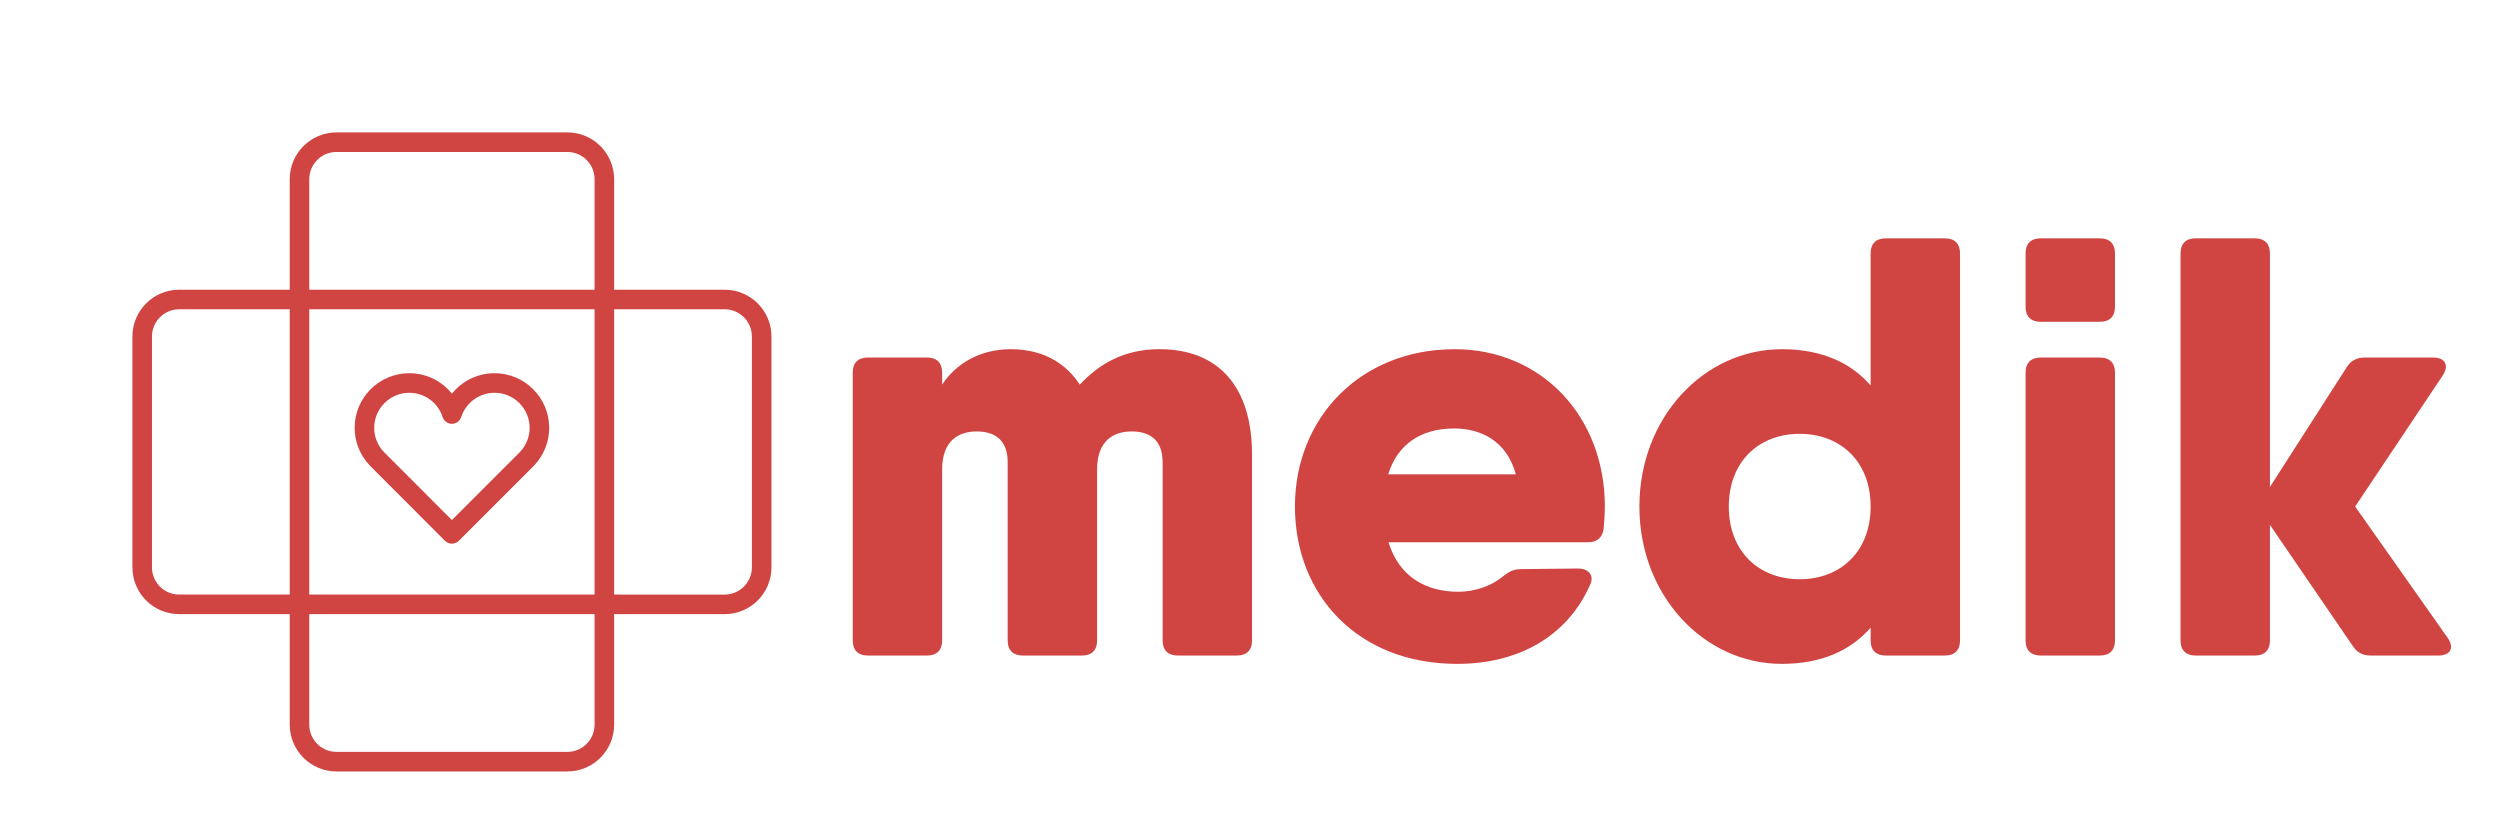 
		<svg xmlns="http://www.w3.org/2000/svg" xmlns:xlink="http://www.w3.org/1999/xlink" version="1.1" width="3132.743" height="1035.398">
			
			<g transform="scale(6.637) translate(10, 10)">
				<defs id="SvgjsDefs2602"/><g id="main_text" rel="mainfill" name="main_text" feature="main_text" xmlns:name="mainText_mainfill" groupName="main_text" fill="#d04442" transform="translate(144.812, -21.257) scale(5.626)"><path d="M11.4 13.72 c1.96 0 3.1 1.24 3.1 3.54 l0 6.24 c0 0.32 -0.18 0.5 -0.5 0.5 l-2 0 c-0.32 0 -0.5 -0.18 -0.5 -0.5 l0 -5.98 c0 -0.8 -0.48 -1.04 -1.04 -1.04 c-0.6 0 -1.16 0.3 -1.16 1.28 l0 5.74 c0 0.32 -0.18 0.5 -0.5 0.5 l-2 0 c-0.32 0 -0.5 -0.18 -0.5 -0.5 l0 -5.98 c0 -0.8 -0.48 -1.04 -1.04 -1.04 c-0.6 0 -1.16 0.3 -1.16 1.28 l0 5.74 c0 0.32 -0.18 0.5 -0.5 0.5 l-2 0 c-0.32 0 -0.5 -0.18 -0.5 -0.5 l0 -9 c0 -0.32 0.18 -0.5 0.5 -0.5 l2 0 c0.32 0 0.5 0.18 0.5 0.5 l0 0.408 c0.458 -0.692 1.255 -1.188 2.3 -1.188 c1.01 0 1.815 0.408 2.319 1.19 c0.648 -0.694 1.481 -1.191 2.681 -1.191 z M21.3 13.72 c2.92 0 5.04 2.26 5.04 5.28 c0 0.26 -0.02 0.5 -0.04 0.74 c-0.04 0.32 -0.24 0.46 -0.54 0.46 l-2.44 0 l-4.239 0 c0.363 1.188 1.297 1.66 2.339 1.66 c0.56 0 1.12 -0.2 1.48 -0.5 c0.2 -0.16 0.36 -0.26 0.62 -0.26 l1.92 -0.02 c0.36 0 0.56 0.24 0.4 0.56 c-0.78 1.74 -2.42 2.64 -4.46 2.64 c-3.32 0 -5.44 -2.3 -5.44 -5.28 s2.2 -5.28 5.36 -5.28 z M19.069 17.92 l4.285 0 c-0.309 -1.138 -1.191 -1.54 -2.074 -1.54 c-1.124 0 -1.902 0.543 -2.211 1.54 z M37.76 10 c0.32 0 0.5 0.18 0.5 0.5 l0 13 c0 0.32 -0.18 0.5 -0.5 0.5 l-2 0 c-0.32 0 -0.5 -0.18 -0.5 -0.5 l0 -0.434 c-0.669 0.762 -1.642 1.214 -2.98 1.214 c-2.62 0 -4.78 -2.3 -4.78 -5.28 s2.16 -5.28 4.78 -5.28 c1.338 0 2.311 0.452 2.98 1.214 l0 -4.434 c0 -0.32 0.18 -0.5 0.5 -0.5 l2 0 z M32.88 21.44 c1.38 0 2.38 -0.94 2.38 -2.44 s-1 -2.44 -2.38 -2.44 s-2.38 0.94 -2.38 2.44 s1 2.44 2.38 2.44 z M40.96 12.8 c-0.32 0 -0.5 -0.18 -0.5 -0.5 l0 -1.8 c0 -0.32 0.18 -0.5 0.5 -0.5 l2 0 c0.32 0 0.5 0.18 0.5 0.5 l0 1.8 c0 0.32 -0.18 0.5 -0.5 0.5 l-2 0 z M40.96 24 c-0.32 0 -0.5 -0.18 -0.5 -0.5 l0 -9 c0 -0.32 0.18 -0.5 0.5 -0.5 l2 0 c0.32 0 0.5 0.18 0.5 0.5 l0 9 c0 0.32 -0.18 0.5 -0.5 0.5 l-2 0 z M54.62 23.4 c0.24 0.34 0.1 0.6 -0.3 0.6 l-2.28 0 c-0.26 0 -0.46 -0.1 -0.6 -0.32 l-2.78 -4.066 l0 3.886 c0 0.32 -0.18 0.5 -0.5 0.5 l-2 0 c-0.32 0 -0.5 -0.18 -0.5 -0.5 l0 -13 c0 -0.32 0.18 -0.5 0.5 -0.5 l2 0 c0.32 0 0.5 0.18 0.5 0.5 l0 7.845 l2.58 -4.025 c0.14 -0.22 0.34 -0.32 0.6 -0.32 l2.3 0 c0.4 0 0.54 0.26 0.32 0.6 l-2.94 4.4 z"/></g><g id="SvgjsG2604" rel="mainfill" name="symbol" feature="symbol" xmlns:name="symbol_mainfill" fill="#d04442" transform="translate(14.051, 14.051) scale(1.29)"><g xmlns="http://www.w3.org/2000/svg"><path d="M87.422,23.76H71.24V7.577c0-3.773-3.068-6.842-6.842-6.842H30.602c-3.773,0-6.842,3.069-6.842,6.842V23.76H7.577   c-3.773,0-6.842,3.069-6.842,6.842v33.796c0,3.773,3.069,6.842,6.842,6.842H23.76v16.182c0,3.773,3.069,6.844,6.842,6.844h33.796   c3.773,0,6.842-3.07,6.842-6.844V71.24h16.182c3.773,0,6.844-3.068,6.844-6.842V30.602C94.266,26.829,91.195,23.76,87.422,23.76z    M26.623,7.577c0-2.194,1.785-3.979,3.979-3.979h33.796c2.193,0,3.979,1.785,3.979,3.979V23.76H26.623V7.577z M68.377,26.623   v41.754H26.623V26.623H68.377z M7.577,68.377c-2.194,0-3.979-1.785-3.979-3.979V30.602c0-2.194,1.785-3.979,3.979-3.979H23.76   v41.754H7.577z M68.377,87.422c0,2.195-1.785,3.98-3.979,3.98H30.602c-2.194,0-3.979-1.785-3.979-3.98V71.24h41.754V87.422z    M91.402,64.398c0,2.193-1.785,3.979-3.98,3.979H71.24V26.623h16.182c2.195,0,3.98,1.785,3.98,3.979V64.398z"/><path d="M35.481,49.494l11.001,11.014c0.268,0.27,0.632,0.42,1.012,0.42h0c0.379,0,0.743-0.15,1.013-0.418l11.016-11.016   c0.033-0.033,0.064-0.068,0.094-0.104c1.369-1.484,2.121-3.403,2.121-5.414c0-4.409-3.588-7.996-7.996-7.996   c-2.486,0-4.758,1.138-6.242,2.997c-1.484-1.859-3.756-2.997-6.244-2.997c-4.409,0-7.995,3.587-7.995,7.996   C33.261,46.022,34.04,47.972,35.481,49.494z M41.256,38.844c2.232,0,4.194,1.427,4.882,3.552c0.191,0.59,0.741,0.991,1.362,0.991   c0.621,0,1.17-0.4,1.361-0.991c0.688-2.125,2.65-3.552,4.881-3.552c2.83,0,5.133,2.303,5.133,5.133c0,1.311-0.5,2.562-1.408,3.522   c-0.012,0.012-0.021,0.024-0.033,0.036l-9.938,9.937l-9.962-9.973c-0.909-0.96-1.409-2.211-1.409-3.521   C36.125,41.146,38.427,38.844,41.256,38.844z"/></g></g>
			</g>
		</svg>
	